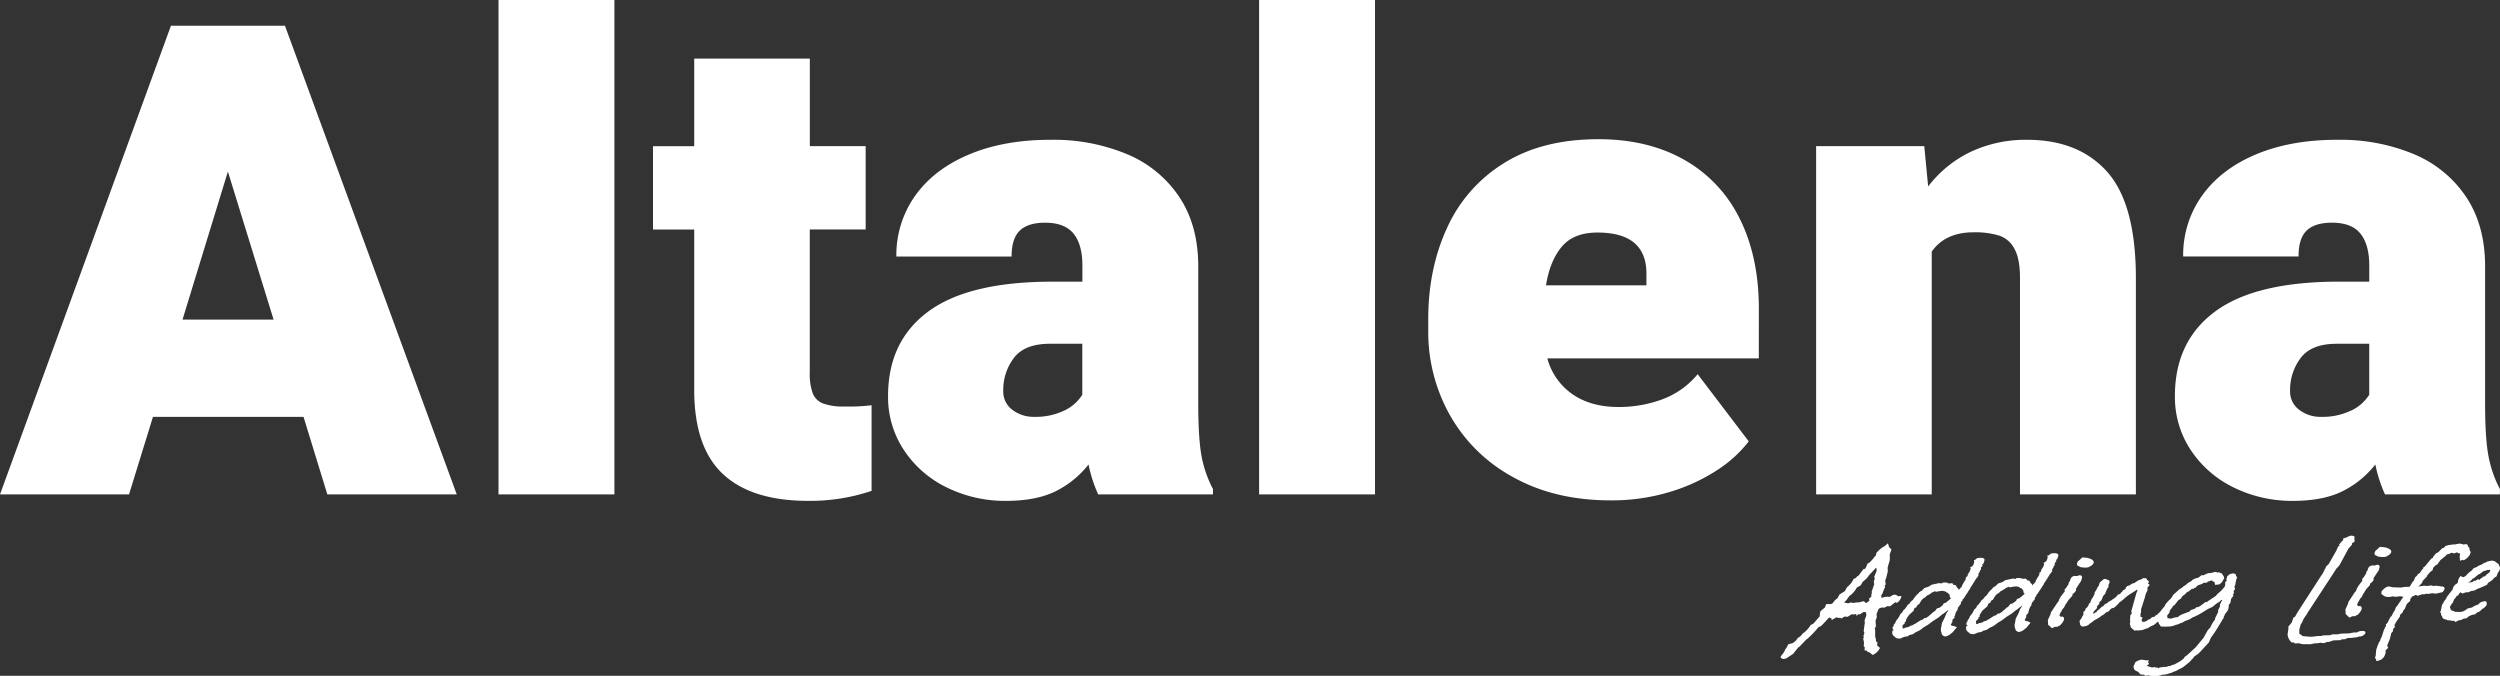 <svg xmlns="http://www.w3.org/2000/svg" viewBox="0 0 929.92 251.38"><rect x="0" y="0" width="929.92" height="251.38" fill="#333333" stroke="none"/><defs><style>.cls-1,.cls-2{fill:#fff;}.cls-2{fill-rule:evenodd;}</style></defs><title>logo-header</title><g id="Capa_2" data-name="Capa 2"><g id="Capa_1-2" data-name="Capa 1"><path class="cls-1" d="M654.22,133.32H575.56a23.71,23.71,0,0,0,9.4,13.35q6.88,4.72,17.06,4.72a46.32,46.32,0,0,0,16.34-2.87,30.83,30.83,0,0,0,13.12-9.34l19,25a46.9,46.9,0,0,1-11.79,10.71A67.38,67.38,0,0,1,621.06,183a74.43,74.43,0,0,1-21.91,3.12q-20.83,0-36.28-8.62a59.47,59.47,0,0,1-23.53-23.05,63.11,63.11,0,0,1-8.08-31.31v-4.43q0-18.79,7-33.94A54.72,54.72,0,0,1,559.4,60.7q14.25-8.93,35.2-8.92,18.2,0,31.67,7.54A50.68,50.68,0,0,1,647,81.11q7.24,14.25,7.24,33.89Zm-60-46.82q-8.87,0-13.29,5.27t-5.87,14.37h37.36v-3.47Q612.92,86.5,594.24,86.5Z"/><path class="cls-1" d="M112.9,155.05h-56L48,183.9H0L63.58,9.58H106L169.9,183.9H121.76Zm-11.13-36.16-17-55.08L67.89,118.89Z"/><path class="cls-1" d="M185.43,183.9V0h43.11V183.9Z"/><path class="cls-1" d="M324.2,150.74v31.85a71.49,71.49,0,0,1-23.59,3.71q-21,0-31.67-9.94t-10.71-31.13V85.37H242.9v-31h15.33V21.79h43V54.36H322v31H301.21v53.28a21.16,21.16,0,0,0,1.08,7.6,6.72,6.72,0,0,0,3.83,3.83,21.89,21.89,0,0,0,8,1.14A70.83,70.83,0,0,0,324.2,150.74Z"/><path class="cls-1" d="M447,170a43.62,43.62,0,0,0,4.19,11.91v2H408.49a51.46,51.46,0,0,1-3.59-11.13,36,36,0,0,1-12.34,10q-7.19,3.53-18.43,3.53a49.08,49.08,0,0,1-21.8-4.91,40.06,40.06,0,0,1-16-13.83,35.56,35.56,0,0,1-6-20.29q0-20.36,15-31.43t46.16-11.08h11.13v-6q0-7.78-3.29-11.86t-10.6-4.07q-6.35,0-9.4,2.94t-3.05,9.63H333.42a38,38,0,0,1,7.06-22.69q7.06-9.87,20.12-15.32T391,52a70.79,70.79,0,0,1,28.19,5.33,43.36,43.36,0,0,1,19.46,15.92q7.06,10.61,7.06,25.81V149.9Q445.72,163.43,447,170Zm-51.18-17.25a16.05,16.05,0,0,0,6.76-5.92V127.87H390.53q-9.34,0-13.35,5.21a19.67,19.67,0,0,0-4,12.39,8.37,8.37,0,0,0,3.35,6.94,12.93,12.93,0,0,0,8.26,2.64A24.26,24.26,0,0,0,395.86,152.71Z"/><path class="cls-1" d="M468.35,183.9V0h43.11V183.9Z"/><path class="cls-1" d="M783.82,63.93q10.65,12,10.66,39.52V183.9H751.37V103.33q0-6.94-2-10.66a10,10,0,0,0-5.63-5,30.3,30.3,0,0,0-9.64-1.26q-10.53,0-15.56,7.19V183.9h-43V54.36h40.23l1.44,15a43.75,43.75,0,0,1,15.92-12.93A48.07,48.07,0,0,1,754,52Q773.17,52,783.82,63.93Z"/><path class="cls-1" d="M925.7,170a43.29,43.29,0,0,0,4.19,11.91v2H887.15a52,52,0,0,1-3.6-11.13,35.87,35.87,0,0,1-12.33,10q-7.19,3.53-18.44,3.53A49.07,49.07,0,0,1,831,181.39a40.06,40.06,0,0,1-16-13.83,35.56,35.56,0,0,1-6-20.29q0-20.36,15-31.43t46.15-11.08h11.14v-6q0-7.78-3.29-11.86t-10.6-4.07q-6.35,0-9.4,2.94t-3,9.63H812.07a38,38,0,0,1,7.07-22.69q7.07-9.87,20.11-15.32T869.66,52a70.8,70.8,0,0,1,28.2,5.33,43.36,43.36,0,0,1,19.46,15.92q7.06,10.61,7.06,25.81V149.9Q924.38,163.43,925.7,170Zm-51.19-17.25a16,16,0,0,0,6.77-5.92V127.87H869.19q-9.35,0-13.35,5.21a19.67,19.67,0,0,0-4,12.39,8.38,8.38,0,0,0,3.36,6.94,12.91,12.91,0,0,0,8.26,2.64A24.19,24.19,0,0,0,874.51,152.71Z"/><path class="cls-2" d="M695.39,223.42h0l-.19-.72.9-.76a2.05,2.05,0,0,1,.25-1.44l-.22-.24,1-2.85L697,216.3l.38-1.18,0-.27-.34,0,1-2.51,0-.87-.18-.11,0-.26-.42.5-2.11,2.24-.92,1.23-1.54,1.37-.76,1.29-1.44.82a8.57,8.57,0,0,1-2.81,3.18l-1,1.44-1,1,.44-.05a2.35,2.35,0,0,0,1.29.26l.2,0a1.6,1.6,0,0,1,.68-.27,1,1,0,0,1,.66.19l.17,0a5.84,5.84,0,0,1,1-.17,6.52,6.52,0,0,1,1.15-.06l1.85-.47.76.73a4.48,4.48,0,0,0,1.42-1.09s0,.06,0,.06l0,.07m3.81,17.63a5.43,5.43,0,0,1-2.71,2.63l-1.32-1.06-.53,0-.34-.63-.79.09,0-1.34-.34-.3.08-1.54-.3-1.24.25-.56-.18-.45.4-1.11-.28-.77.43-3.19-.11-.72.68-1.95-.12-1.12-.94-.1-1.53,1-.1-.33-1.09.79.09-.75a3.39,3.39,0,0,1-.77.16,3.22,3.22,0,0,1-.76,0l-.39.05-1.37.88-1-.09-.2,0-1.07.72-.48-.28a2.06,2.06,0,0,1-1.26-.13l-.25,0-1.65,1-.15-.71-.73-.26-.3.23c-1.31,1.44-2.26,2.45-2.84,3l-.91.37a36.31,36.31,0,0,1-4.19,4.39l-.23.09-2.79,2.91-.2,0L667,243.2l-2.53,1.68a4.84,4.84,0,0,1-.85.23,1.23,1.23,0,0,1-1.34-.79l1.36-1.82.47-1.06.35-.37.72-1.41,1.65-.45.55-.39a4.35,4.35,0,0,0,1.34-1.55,3.65,3.65,0,0,0,1.7-1.52,10.06,10.06,0,0,0,3.09-3.27l1-.51,2.39-2.74a5.35,5.35,0,0,1,.27-1.89l1.56-1.31.59-1.33h1.83l.64-.41a5.28,5.28,0,0,1,1.73-1.78l.69-1.35,1.37-.88a5.44,5.44,0,0,1,.7-.41l.18-.43a5.28,5.28,0,0,1,.7-1.14,7.94,7.94,0,0,0,2.35-3l.79-.29.52-.66.38-.1,2-2.63.19.11.51-.32.84-1.9.34,0a13.78,13.78,0,0,0,2.32-2.59l.37-.31.21-1c1.39-1.44,2.34-2.21,2.86-2.31l1.43-1.22.4,1.43.91.9-.66,1.81a3.53,3.53,0,0,1,0,.8,4.82,4.82,0,0,1-.29,2.36l-.49,1.73.06,1.46-.57,2.27-.4,1.11.2,1.45-.41.51.17.45-.62,1.4-.36,1c-.41.72-.58,1-.49.79l.09.33s0,.18,0,.52a4.16,4.16,0,0,0,1-.31l1.49-.16a1.2,1.2,0,0,0,.52.08,1.57,1.57,0,0,0,.72-.35,2.37,2.37,0,0,1,1.19-.46,1.69,1.69,0,0,1,1.17.54h1.41a5,5,0,0,1-.28.82,3.78,3.78,0,0,1-1.44,1.7l-.58-.27-2,1.55-1-.09-.66.41-1.14.26.12-.29-1.46.56-.24.43-.61,1.61.08,1.19-.46,1.25.14,2.12-.44.78.17.59,0,2.47.31,1.1-.06.54.61.53-.15,1.09Z"/><path class="cls-2" d="M725.76,222.5l-.16-.08a.94.94,0,0,1-.37-.58c0-.26-.07-.53-.1-.79a.78.78,0,0,1-.57-.58h-.31l-.67-.48-1.05-.23-1.19.14-1.29.26-.22-.26-.47.13-.09.18-.5.09a7.67,7.67,0,0,1-2,1.23l-.78.76-.54.26-.71.71-.88,1.46-.63.35-.41.8-.66.31-.43,1.06-1.59,1.46-.5.7-.68,1.16.06.48-.6.49.15.31-.91.79.06.4-.07.53.22.18h.36l.63-.35.38,0,1-.31.23-.26,1.11-.31.24-.27.76-.31.05-.09,1.84-1.15.72-.22.59-.57.71-.09,1.2-.8-.11-.09.51-.31,1-.93.66-.39.74-1,.92-.23.91-.7.27-.14.4-.79.91-.31Zm2.13,10.8-1.53,1.85-.68.54a4,4,0,0,1-2.1,1.06,1.71,1.71,0,0,1-1.24-.75l-.37-1.29-.05-.79.19-.8.21-1.32,1-2,.69-1.68.62-.93,0-.27-2,1.55h-.15l-.11.13-1.47,1.2-2.08,1.33-1.7,1.28-1.58.93a13.05,13.05,0,0,1-1.69,1.24l-1.32.62-1,.7-1.27.31-.7.49-1.2.17-1.16.49-.13,0-.21.22-1.48-.18-1.3-1.15a2.17,2.17,0,0,1-.13-1.63,1.71,1.71,0,0,0,.26-.14,1.63,1.63,0,0,1,.24-.17,1.69,1.69,0,0,0-.44-.23v-.88l.4-.31,0-.53.56-.62.29-.8,1-1.28.7-1.37.54-.4L708,227l.63-.57.44-.66.15-.09.28-.58.86-.71.41-.62.53-.44.28-.26.74-1.06.82-.93.36-.23.39-.57,1-.62.92-.93,1.51-.49,1.19-.74,2.62-.58a6.75,6.75,0,0,0,.87,0l.27.17.28-.35,1.21-.09.34.13.37,0,.19.22,1,0,.26-.13.16.18.49,0-.16.31.14.14.92.17.39.75.68.67,0,.44,0,0,.51-.62.59-.57.41-1,1.13-1.85.06-.72.67-.52,0-.49.78-1.24.38-1.06-.3-.31,1.07-.71.23-.49a2.27,2.27,0,0,0,.17-1.63h.3l.92-.71a8.78,8.78,0,0,1,1.42-.13,1.62,1.62,0,0,1,1,.26c.46.15.38.86-.26,2.13h-.25l-.14.18.28.35-.66.71,0,.83-.38.27a1.46,1.46,0,0,1-.16.62,3.11,3.11,0,0,1-.48.66l.12.27a1.31,1.31,0,0,1-.19.57,2.93,2.93,0,0,1-.7.89c-1.09,1.85-1.83,3-2.18,3.45a1.59,1.59,0,0,1-.14.4,4.91,4.91,0,0,1-.54.75l-.13.26a7.53,7.53,0,0,1-.8,1.2l-.82,1.32-.43.36-.05.4-.58.66,0,.57L728.33,226l-.26,1-.44.58-.34.88a1.41,1.41,0,0,1-.13.58,1.42,1.42,0,0,1-.24.35l.18.27-.85.88-.06.93-.29.26,0,.27-.28.27.08.13.28.35.82.09Z"/><path class="cls-2" d="M753.17,220.84l-.16-.09a1,1,0,0,1-.37-.57c0-.27-.07-.53-.1-.8a.78.78,0,0,1-.57-.57h-.31l-.67-.49-1-.22-1.19.13-1.28.27-.23-.27-.47.13-.09.18-.5.09a8,8,0,0,1-2,1.24l-.78.75-.54.26-.71.71-.88,1.46-.63.36-.4.79-.66.31-.43,1.06L737.52,227l-.51.71-.68,1.15.06.49-.59.48.15.32L735,231l.05.4-.06.53.21.17h.36l.63-.35.38,0,1-.31.23-.26,1.12-.31.24-.26.76-.31,0-.09,1.84-1.15.72-.22.59-.58.71-.09,1.2-.8-.1-.08.5-.31,1-.93.65-.4.74-1,.92-.22.91-.71.27-.13.4-.8.92-.31Zm2.13,10.79-1.53,1.86-.67.53a4,4,0,0,1-2.11,1.06,1.72,1.72,0,0,1-1.24-.75l-.37-1.28,0-.8.19-.8.21-1.32,1-1.95.68-1.68.62-.93,0-.26-2,1.55h-.15l-.11.13-1.46,1.19-2.08,1.33-1.71,1.28-1.58.93a12.1,12.1,0,0,1-1.68,1.24l-1.33.62-1,.71-1.27.31-.7.48-1.2.18-1.16.49-.12-.05-.22.22-1.47-.17-1.3-1.15a2.2,2.2,0,0,1-.14-1.64,1,1,0,0,0,.26-.14c.12-.08.19-.14.25-.17a1.67,1.67,0,0,0-.45-.22v-.88l.4-.31,0-.54.56-.62.3-.79,1-1.29.69-1.37.55-.39.47-.93.63-.58.44-.66.15-.09.29-.57.86-.71.41-.62.52-.44.29-.27.73-1.06.82-.93.36-.22.39-.58,1-.61.92-.93,1.52-.49,1.18-.75,2.62-.57a6.36,6.36,0,0,0,.87,0l.28.18.27-.36,1.21-.08.34.13.38-.05.19.23.94,0,.27-.14.16.18.48.05-.15.31.14.13.92.18.38.75.68.66,0,.44,0,0,.51-.62.59-.58.41-1,1.14-1.86,0-.71.67-.53,0-.49.78-1.23.37-1.07-.3-.31,1.07-.7.24-.49a2.3,2.3,0,0,0,.16-1.64H762l.91-.71a10.21,10.21,0,0,1,1.43-.13,1.61,1.61,0,0,1,1,.27c.47.14.38.85-.25,2.12h-.26l-.14.18.28.35-.66.71,0,.84-.39.27a1.61,1.61,0,0,1-.15.62,3.48,3.48,0,0,1-.49.66l.12.26a1.38,1.38,0,0,1-.19.58,3,3,0,0,1-.69.88,37.38,37.38,0,0,1-2.19,3.45,1.47,1.47,0,0,1-.14.4,3.59,3.59,0,0,1-.53.75l-.14.27a6.87,6.87,0,0,1-.8,1.19l-.82,1.33-.43.35,0,.4-.58.66,0,.58-1.09,1.37-.25,1-.45.57-.34.89a1.22,1.22,0,0,1-.13.57,1.51,1.51,0,0,1-.23.35l.17.27-.85.89-.06.92-.28.27,0,.27-.29.26.09.13.27.36.82.08Z"/><path class="cls-2" d="M806.91,228a3.37,3.37,0,0,1-1.13.93l-.93.75-.65.88-.52.13-.23.27a3.34,3.34,0,0,0-1.72,1.11,6.55,6.55,0,0,1-1.66.88,3.18,3.18,0,0,1-.61.31l-.45.39-.5.1-1.62.61-1.82.18-.41-.09-.82.13-.15-.31a1.51,1.51,0,0,1-.7-.62c-.36-.08-.53-.36-.5-.83a1.65,1.65,0,0,1-.14-1.42l.06-.13-.08-.53-.06-.09.1-.8,0-.84.61-1-.22-.58,1.77-6.34a8.63,8.63,0,0,1,.49-1.28v-.22l-.1-.31-.72.53-2.66,1.68-1.13.93-.66.62-.91.7-.58.36-.06.22-1.4,1.37-.62.44-.56.09-.65.4a2.21,2.21,0,0,1-1.54,1.15l-.14.09a4.48,4.48,0,0,1-1.62,1.19l-.76.62c-1,.59-1.72,1-2,1.11a3.38,3.38,0,0,1-.94.75,4.38,4.38,0,0,1-.53.35,3,3,0,0,1-1.95,1.06l-.62.14a1.12,1.12,0,0,1-1.16-1l-.21-1.11.79-1.06.19-.57.14-.09.34-.58,0-1.06.67-.53.08-.58.67-.61.61-1-.11-.18.71-.62v-.31l.31-.7.86-1.33a3.94,3.94,0,0,1,.19-.57.55.55,0,0,1,.14-.18c.05-.09.07-.15.09-.18l-.08-.35.87-1.42.19-.48.5-.71.4-1.2,1.58-1.33a3.77,3.77,0,0,1,1.86.62c.29.24.27.68-.06,1.33l-.2.4.1.53-.62.93-.69,1.77-.78.84-.31.93-.38.75-.64.49-.1.79-.54.49-.3.49.05.48-.86.93-.35.4-.2.4,0,.44,1.25-.75a1.68,1.68,0,0,1,.95-.89,1.73,1.73,0,0,1,.73-.66l-.08-.13.92-.53.24-.18.2-.4,1.08-.53.42-.44.59-.27,3-1.94-2.49,1.63,0,.09.25-.31,1-.66.84-.75.21-.44.87-.23.39-.57.3-.18.16-.22.15-.31,1-.62.11-.22a.82.82,0,0,1,0-.18,1.64,1.64,0,0,1,1.45-.88,3.42,3.42,0,0,1,1.83-.93l.51-.4.15-.08a4.25,4.25,0,0,1,1.76-.8l.7-.49h1.22l.29.62.42.26,0,.14.32.09-.36.93.64.44-.85,1,0,1.06-.62,1.24-.44,1.68-1.32,4.13v.93l-.27,1.15a1,1,0,0,1,.07.75l.8.22-.44.88.26.49-.06.13.18,0,.06.27.32-.23c-.06,0,0,0,.24.05a3,3,0,0,0,1.6-.89l.67-.13L800,230a2,2,0,0,1,.87-.53l.34,0,.29-.17.16-.23.23-.17A3.06,3.06,0,0,0,803,228l.82-.53.3-.4.71-.71L806,226l1.17.4-.19,1.28a.1.1,0,0,0,0,.09l-.07.14"/><path class="cls-2" d="M828.77,226.92l-1.22,1.64-.17.53-.16.13a1.82,1.82,0,0,1-.2.8,2,2,0,0,1-.42.53l0,.09q-.27.53-2.63,4.34l-1.61,2.27-.71,1.68-3.19,3.47-.89.86-.63.42-.22.14-.29.26h-.2l-.05.22-.24.27a2.08,2.08,0,0,1-.56.62l-.61.7a5.38,5.38,0,0,1-1,.89,24.35,24.35,0,0,1-2,1.55l-1.15.57-1.31.71-.92.31-.81.4-.45.08a8.49,8.49,0,0,1-2.56.58l-.29,0-.54.18-.05.09a8.47,8.47,0,0,1-1.55.18h-2l-1.11-.22-1.15.17-.3-.4-1.46-.13-.61-.79-.58-.36a1.7,1.7,0,0,1-1.16-2.34l.19-.18.21-.71a3.5,3.5,0,0,1,1.56-.88,2.31,2.31,0,0,1,.92-.22l.84.13a18.37,18.37,0,0,0,1.89.18l-.44.66.43.36-.26.53-.63.44,2,.62,1.27-.22-.15.31.39-.09h.11l.61.09,0,.17.62-.22a8.41,8.41,0,0,1,2.56-.26,6,6,0,0,0,.68-.36l.24.05h.3a1.59,1.59,0,0,0,.87-.53c0,.09,0,.13.13.13a.83.83,0,0,0,.31-.09.75.75,0,0,1,.25-.09h.09l2.24-1.24,1.28-1,.33-.58.87-.62,3.28-3,2.87-3.48,1.61-2.87,1-1.11a4.36,4.36,0,0,1,.35-.79,9.81,9.81,0,0,1,1.27-1.95l.15-.71,1.08-2.16,0-.75.63-1.24.05-.93.76-1.42.07-.22-.41.09-.63.66-1,.58-1.56,1.28-1.71.8-2.06,1.28a25.71,25.71,0,0,1-3.81,1.95l-.77.53-1,.4-.86.31-1,.57-1,.36a3.9,3.9,0,0,1-1.41.48,6.81,6.81,0,0,1-2.86.66H806a4.72,4.72,0,0,1-.73.05,2.73,2.73,0,0,1-.59-.05l-.89,0-.76-1.1-.4-1.11,0-.93.54-1.77.84-1.28,1.26-1.51.14-.48,1.15-1.37.85-.8a6.35,6.35,0,0,0,.89-1.37l2-1.81a4,4,0,0,1,1.14-.76l.88-.75.9-.57a4.28,4.28,0,0,1,1.32-1,2.12,2.12,0,0,0,.89-.66,4.94,4.94,0,0,1,2.36-.89l-.27,0,.29-.08c.18-.15.56-.45,1.15-.89l.57.09.59-.27a4.31,4.31,0,0,1,2-.62h.36l1.53-.44.65.23h.91l.43.26a.64.64,0,0,1,.61.4l.39.62.16.09v.17l.15.62-.06.23-.51.7-.14.49-1.1.88-1.56.18-.22-1.06-.6-.23-.2-.3h-.51c-.2.06-.63.2-1.28.44l-.23.35H819.7a2.91,2.91,0,0,1-1.48.71,8.09,8.09,0,0,1-.76.31l-.82.84-.38,0-.26.4h-.7l-1.12.93-.71.31-.52.62-1.22.93-.55.89-.87.52-1.51,1.91-.58.35-.19.49-1.45,1.68-.12.53-.31.53a1.25,1.25,0,0,1-.12.93l.32.09v.26c.58,0,.92.06,1,.18a11.6,11.6,0,0,1,2.81-.66,3.78,3.78,0,0,1,1.3-.89c.47-.21,1.42-.58,2.84-1.1l.13,0a1.63,1.63,0,0,1,.63-.66c.6-.18,1-.3,1.09-.36a1.65,1.65,0,0,0,.74-.57l.9-.18.71-.4,2-1.5.26.18a20.9,20.9,0,0,1,1.72-1.2l1.83-1.24.39-.57a14.81,14.81,0,0,0,2.84-2.84l.21-.92-.1-.62.64-.66-.16-.49.21-.62.07-.44.9-.8a4.86,4.86,0,0,1,1.34-.35,1.79,1.79,0,0,1,1,.39l.08.58.43.44-.38,1c0,.26-.13.66-.25,1.19a1.67,1.67,0,0,1-.21.93l-.15.31,0,.26.21.71-.56.8.13.35a1.56,1.56,0,0,1-.18.66,2.84,2.84,0,0,1-.3.49l.39.13-.9,1.11-.22.84a1.62,1.62,0,0,1-.15.8,3.92,3.92,0,0,1-.7.88l.19.22Z"/><path class="cls-2" d="M879.87,235.51a2.57,2.57,0,0,1-2.39,1.24,3.18,3.18,0,0,1-1.34.35l-2,.22h-.91l-.93.44-1.19.05-.61.31-2.53.08-1.7.58H866a2.36,2.36,0,0,0-.53,0l-.36.23a3.46,3.46,0,0,1-1.08.21,1.85,1.85,0,0,1-.72-.17l-1.22.22-1.19.05-1.37.3h-3l-1.5-.35-1.41.09-.28-.35-.94-.05A4.6,4.6,0,0,1,850.9,236c.12-.71.23-1.42.31-2.13l0-.83,1.26-1.51.6-1.81.59-.27.94-1.68,8.48-13.14.91-1.33,1.38-2.74.81-.71,2.85-5,.7-1.59.58-.36-.3-.31,1.4-1.59.18,0,0-.71,1.31-.4a5.71,5.71,0,0,1,1.6-.66l1.23.17.1,2.13-.95.48a.94.94,0,0,1-.11.71l-1.22,1.33-3.32,6.18-1.25,1.37-.79,1.28-9.77,14.92-.18.35a3.26,3.26,0,0,1-.57.84l-.41.62-.5.8-.59,1.37-.33.35-.56,2,0,1.37-.07.13,1.38,1,2.63.21.83,0,2.06-.26h1.36l.47-.22,2.82-.09.77-.31,2,0,1.05-.26,3.35-.13,1.53-.31c.32,0,.71,0,1.19,0l.68-.35a4.82,4.82,0,0,1,1.33-.23c1.07,0,1.44.36,1.08,1.07"/><path class="cls-2" d="M918.44,206.66a4.78,4.78,0,0,1-2.1,1.77l-.29-.22-1,.39-.15-1.72a2.11,2.11,0,0,0,.15-1.11l-.37.14-.66-.4-.28,0-.84.36-.93-.27-.42.14a2.26,2.26,0,0,1-1.13.44,1.06,1.06,0,0,1-.34,0l-.21.45-2.14,1.73c-.18.29-.57.83-1.17,1.63l-.58.26-.46.49-.45.4-.19.88-1,.8-.53.67-.37.35-.27.61-1.51,1.6-.27.75c-.09.12-.51.53-1.22,1.24l-.14.17a5.38,5.38,0,0,1,1-.21l.27,0,.53-.13h.15l1.68.09.19-.09.76-.09a2.41,2.41,0,0,1,1,.22,5.75,5.75,0,0,1,1.13-.13,1.32,1.32,0,0,1,.64.13h.45l.59.13c1.2,0,1.6.46,1.18,1.28a4.17,4.17,0,0,1-.57.85l-2.56.57-1.23-.18c-.42.09-1.09.19-2,.31l-.14-.22a2.08,2.08,0,0,1-1.12.31h-.56l-1.7.58-.55-.31h-.26a3.37,3.37,0,0,1-1.29.57l-.09.27-.51.62-.08.75-1.23,1.14-.73,1.78-.56.62-.17.61-1,1-.12.53s0,.1-.05.22l-.69,1a14.22,14.22,0,0,0-1.1,1.77l-.2.4s.12.22.28.57l-.74.76-.08.88-.61.71-.53,2.17-1,2.39.37.88-1,1a2.53,2.53,0,0,1-.15,1.5l-.06.14a.64.64,0,0,0-.06.22l-.12.22a3.32,3.32,0,0,1-3.11,1.77l0-.71-.46-.31.31-.79.23-2.48.24-.49c.14-.53.22-.84.26-.92a1.18,1.18,0,0,1,.2-.31l.23-.76.53-.75.09-.48.49-1,.89-2.78.14-.09.15-.49.42-.62-.08-.57.55-.49,1.16-2.3.39-.26.79-1.6.32-.35.54-1.37.47-.54c.32-.49,1.09-1.61,2.3-3.35h-.2l-.58-.18h-.76l-1.5.18-.77-.18-1.6.26-.46-.08a4.14,4.14,0,0,1-.64,0c-1.18-.59-1.75-1-1.69-1.37l.13-.76c1-1.14,1.91-1.72,2.68-1.72l1.57.31,2.88.09,1.56-.26,1.2,0,.43,0,.43-.57.75-1.28.52-.54.29-.88a2,2,0,0,1,.83-.84l.19-.48.82-.54.92-1.32.31-.23.14-.57a3.51,3.51,0,0,0,1.11-1l.09-.26c-.12.23.48-.44,1.77-2l.47-.22.54-1v.22l.07-.13a2.28,2.28,0,0,1,1.26-1.11l.5-.4,1.26-1.28h.09a.92.92,0,0,0,.85-.57l.09-.18,1.64-.44h.4a6.25,6.25,0,0,1,1.45-.18h.36l.3-.09,1.22-.22,1.18.26a2.67,2.67,0,0,0,.35.14,3.35,3.35,0,0,1,.79-.18c.47,0,.75.31.85.93l.48.44.07.89.43.66-.42,1.24Z"/><path class="cls-2" d="M926.2,212.52a2,2,0,0,0,.12-.54l-.23,0-.13,0h-.2a.68.68,0,0,1-.23.05.36.36,0,0,1-.13-.05h-.14l-.67.31-.48.05-.3.09-1.34,1-.74.35L920.3,215l-.58.27a5,5,0,0,1-1.36,1.28l-.35.31a3.6,3.6,0,0,1,1.42-.31l.42-.13.35-.4.69,0,.67-.52h.3l.47.17.58-.66h.36l.24-.49.73-.13.22-.13.29-.4,1.08-.84a2.28,2.28,0,0,0,.37-.53m-1.37,12.73a4.38,4.38,0,0,1-1.57,1.33,5.81,5.81,0,0,1-1.35,1.15l-.32,0-1,.85-1,.13-1.23.53-.91.79L917,230a6.44,6.44,0,0,1-1,.26l-.51.4a1.43,1.43,0,0,0-.42,0,3,3,0,0,0-1.67.79l-.45-.53a3.34,3.34,0,0,1-.63,0,2.51,2.51,0,0,1-1-.17h-.86l-.3-.23c-1.19-.17-1.78-.6-1.78-1.27l.06-.14-.47-.27.07-.75-.42-.35.33-.66.36-1.95.9-1.59.56-.71.47-.93.61-.71.09-.31.62-.52-.14.08a3.31,3.31,0,0,1,.67-.84l.12-.22.38-1.06A3.27,3.27,0,0,1,914,217a.78.78,0,0,0,.17-.26,2.18,2.18,0,0,0,.15-.71,5.62,5.62,0,0,1,.25-.8,4.42,4.42,0,0,1,.86-1.1c.09.35.4.53.9.53h.16a2.65,2.65,0,0,1,.64-.4,11.82,11.82,0,0,1,2-1.86l.29-.17a8.44,8.44,0,0,1,.82-1h.41l.21-.22.44-.09a5.24,5.24,0,0,1,.51-.4,14.43,14.43,0,0,1,1.39-.57,4.51,4.51,0,0,1,.9-.58,5,5,0,0,1,.6-.17l.33-.27a11.81,11.81,0,0,1,1.92-.4,1.15,1.15,0,0,1,.67.18l.28,0,.26.18a4.72,4.72,0,0,0,.89.67l.57.57-.09.18c.51.52.52,1.28,0,2.25l-.37.44-.58,1.46-.59.27-1.08,1.15-1.43.93-.4.71c-1.42.67-2.69,1.22-3.81,1.63a2.68,2.68,0,0,1-1.73.62h-.15l-1.22.53h-.81l-1.44.45-.71-.41h-.11c-.18.24-.43.6-.72,1.07l-.55.26-.31.53-.68.76c-.26.7-.44,1.16-.54,1.37l-.27.13a8.23,8.23,0,0,1-.47.84.41.41,0,0,1-.12.13l-.06.14a.4.4,0,0,0,.12.57c-.08.35,0,.57.17.66l.22.27,1,.26-.07.14.36.09,1.68.08,1.08-.13.66-.31L917,227l.85-.66.27-.05,1.44-.35a3.15,3.15,0,0,1,.93-.53l.26-.22a2.33,2.33,0,0,0,1.63-.93,4.08,4.08,0,0,1,2.14-.62h.2a1.82,1.82,0,0,1,.16,1.59"/><path class="cls-2" d="M889.29,205.75a2.48,2.48,0,0,1-1.3,1l0,.09c-1,.68-3.41.18-3.41.18l-1.23-.62-.12-.79c.43-.59.15-.7.73-1l.59-.57.72-.65,1.8.19c2,.46,2.75,1.19,2.26,2.16"/><path class="cls-2" d="M876.83,228.81l-.27,0-.56.4h-1l-1.08.53-1.4-1.32-.1-1.73,1-2.16.06-.54,2.56-3.89.29-.18a7.71,7.71,0,0,1,.5-1.28,13,13,0,0,1,1.12-1.63l.76-1a1,1,0,0,0-.12-.57l.74-.84.61-1,.16-.13a2.37,2.37,0,0,1,.19-.88l.21-.22a2,2,0,0,0,.18-.27,2.34,2.34,0,0,1,.23-.75,1.74,1.74,0,0,1,1.85-1l.59,0a4.32,4.32,0,0,1,.89-.27c.68,0,1,.33.88,1l-.09.18a2.82,2.82,0,0,1-.31,1,1.93,1.93,0,0,1-.39.58l-1.46,2.21.05.62a3.82,3.82,0,0,1-1.32,1.41l-.06.53-1.5,1.68A18.37,18.37,0,0,1,879,221l-.55,1.11-.62.62-.17.44-.61,1-.3.8.49.53.66-.09s1.85.54-1,3.36"/><path class="cls-2" d="M778.61,209.69a2.49,2.49,0,0,1-1.3,1l0,.08c-1,.68-3.41.18-3.41.18l-1.23-.62-.12-.79c.44-.59.15-.7.73-1l.59-.56.72-.65,1.8.18c2,.47,2.75,1.19,2.26,2.16"/><path class="cls-2" d="M766.15,232.75l-.28,0-.55.4h-1l-1.08.53-1.41-1.32-.09-1.73,1-2.16.06-.54,2.57-3.89.28-.18a7.38,7.38,0,0,1,.5-1.28,12,12,0,0,1,1.12-1.63l.76-1a1,1,0,0,0-.12-.58l.73-.84.61-1,.17-.13a2.19,2.19,0,0,1,.19-.88,2.28,2.28,0,0,0,.21-.22A1.35,1.35,0,0,0,770,216a2.42,2.42,0,0,1,.23-.75,1.73,1.73,0,0,1,1.86-1l.58,0a4.32,4.32,0,0,1,.89-.27c.68,0,1,.33.88,1l-.09.17a3,3,0,0,1-.31,1,2.14,2.14,0,0,1-.38.58L772.21,219l0,.62a3.77,3.77,0,0,1-1.33,1.41l0,.53-1.5,1.68a18.08,18.08,0,0,1-1.11,1.68l-.55,1.11-.61.62-.17.45-.61,1-.3.8.49.53.66-.09s1.85.54-1,3.36"/></g></g></svg>